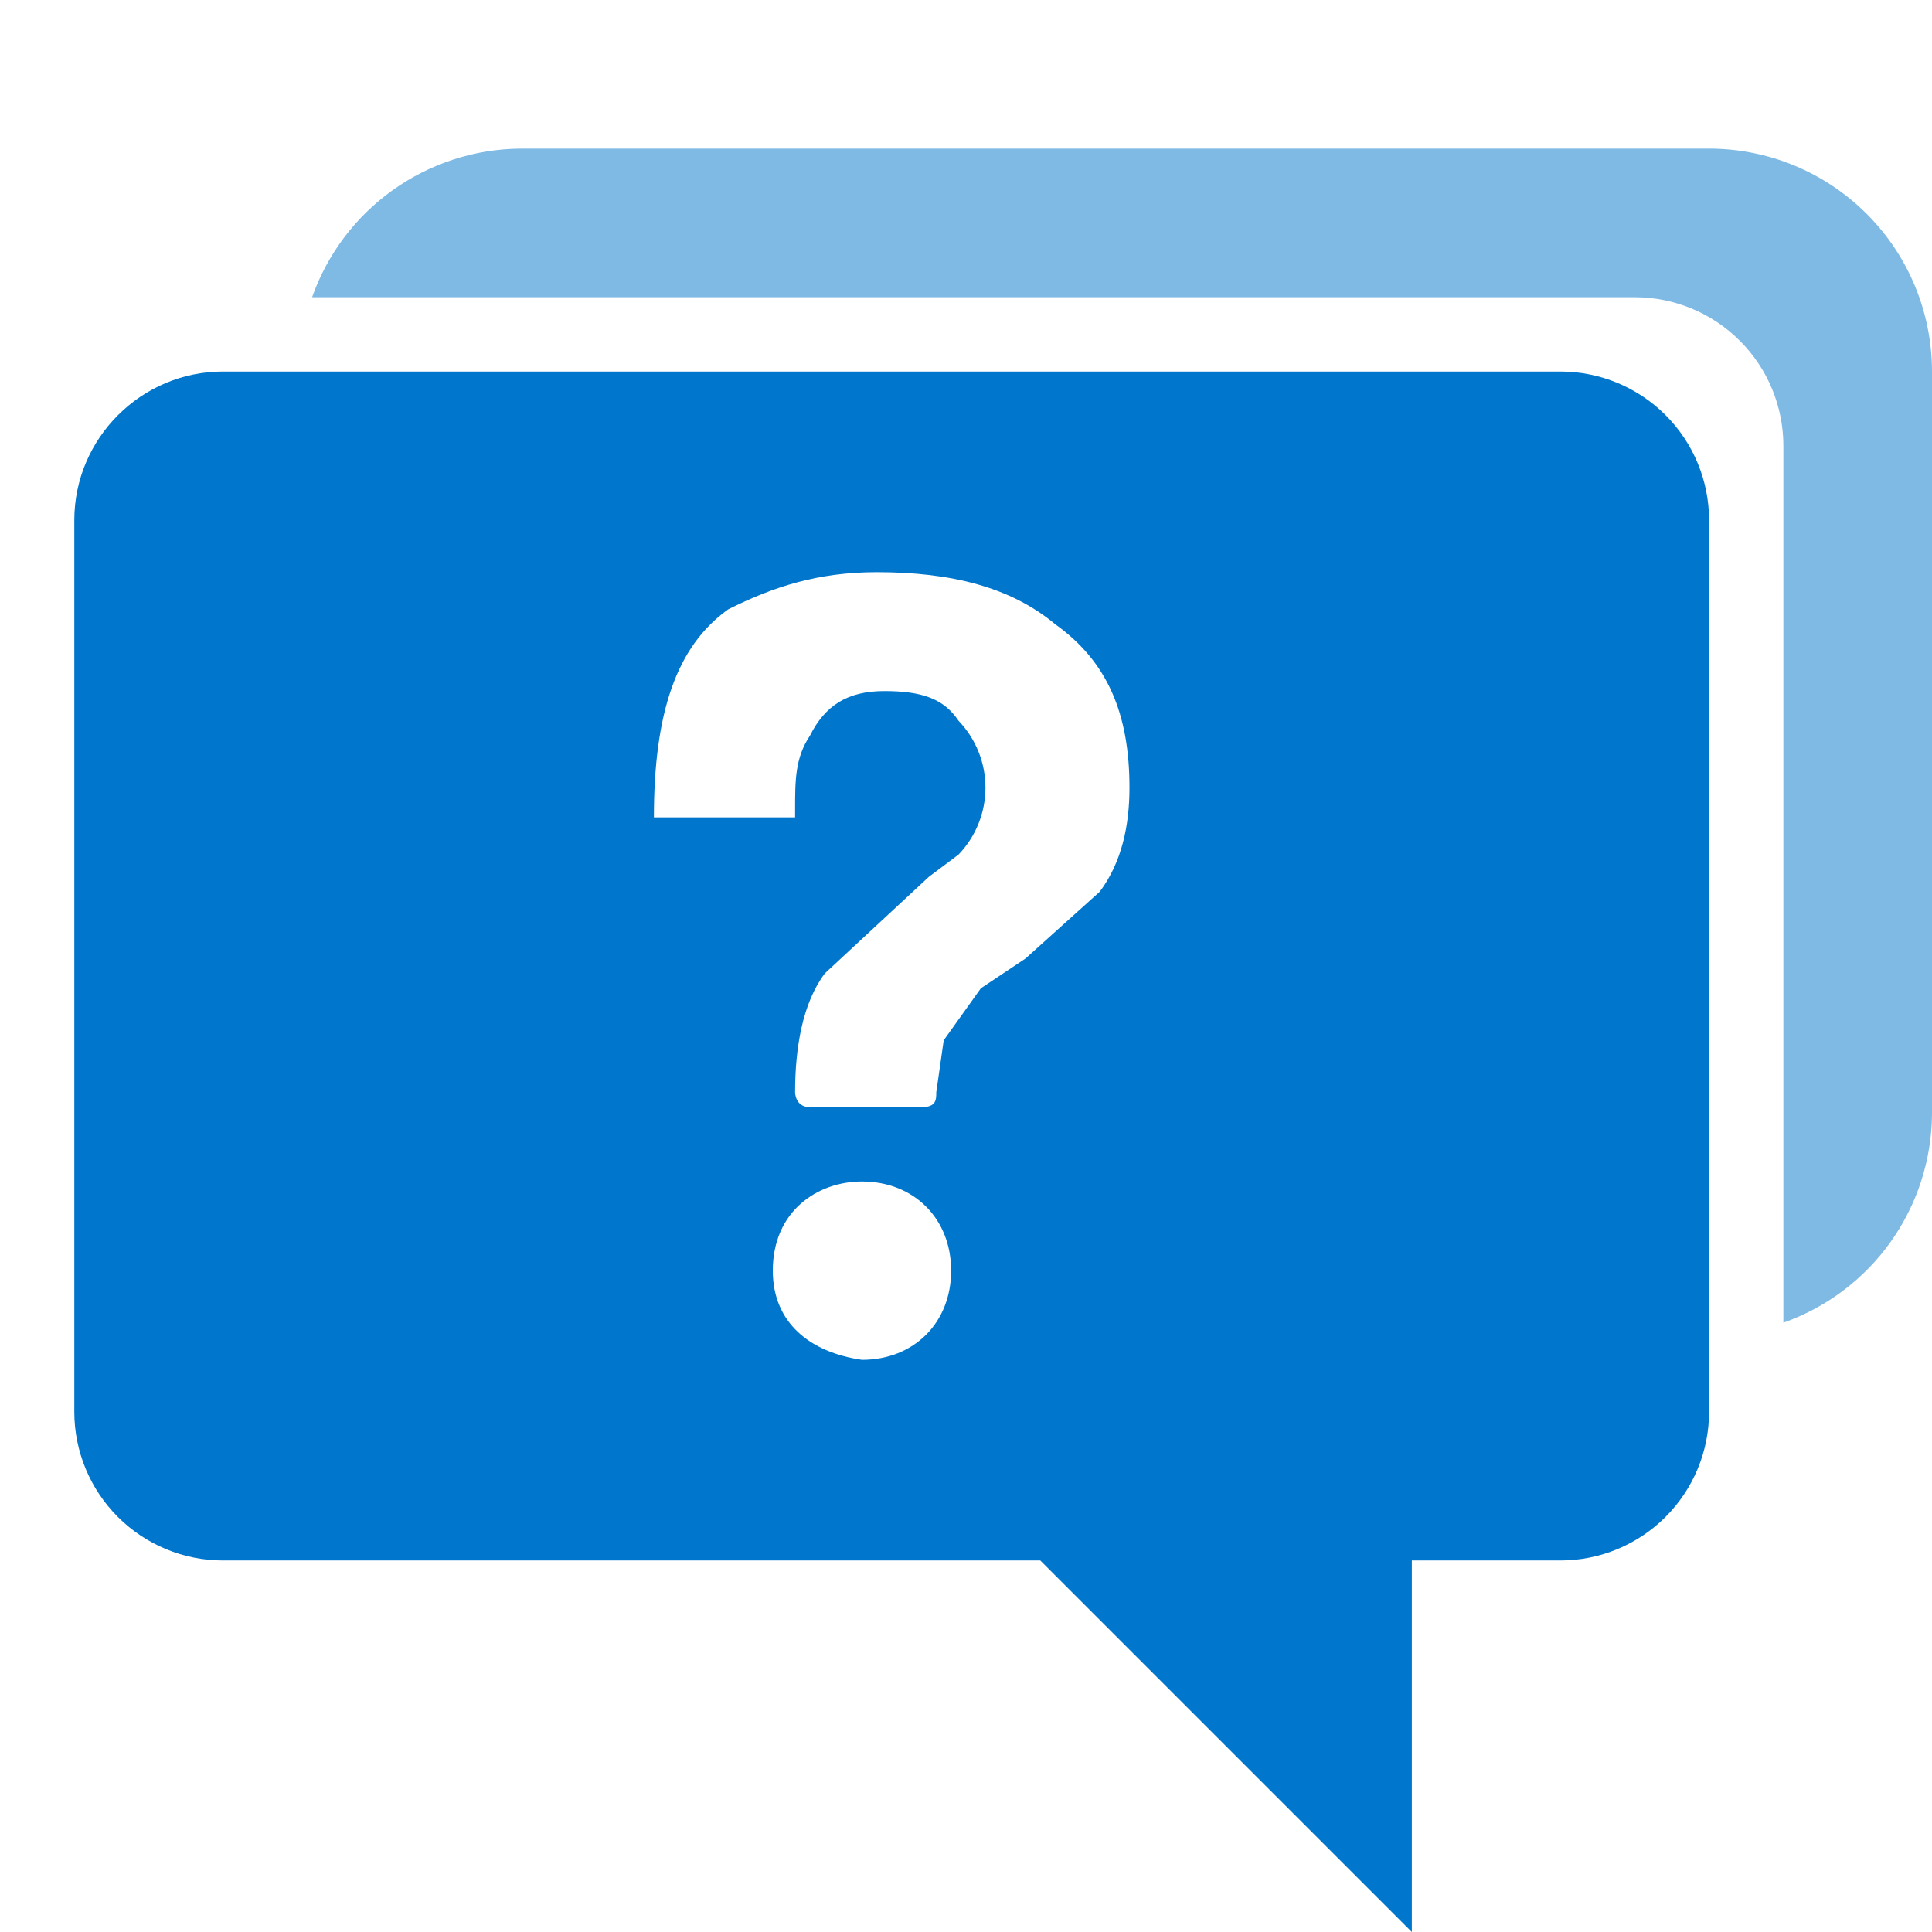<svg width="26" height="26" viewBox="0 0 26 26" fill="none" xmlns="http://www.w3.org/2000/svg">
<g id="Frame">
<path id="Vector" opacity="0.5" d="M4.2 4H22C22.531 4 23.039 4.211 23.414 4.586C23.79 4.961 24 5.47 24 6V17.8C24.581 17.595 25.084 17.216 25.442 16.715C25.799 16.214 25.994 15.616 26 15V5C26 4.204 25.684 3.441 25.122 2.879C24.559 2.316 23.796 2 23 2H7C6.385 2.006 5.786 2.201 5.285 2.559C4.784 2.916 4.405 3.42 4.2 4Z" fill="#0077CC"/>
<path id="Vector_2" d="M1 7C1 5.9 1.9 5 3 5H21C21.53 5 22.039 5.211 22.414 5.586C22.789 5.961 23 6.47 23 7V19C23 19.53 22.789 20.039 22.414 20.414C22.039 20.789 21.53 21 21 21H19V26L14 21H3C2.47 21 1.961 20.789 1.586 20.414C1.211 20.039 1 19.53 1 19V7ZM11.6 18.3C12.3 18.3 12.8 17.8 12.8 17.1C12.8 16.4 12.3 15.9 11.6 15.9C11 15.9 10.4 16.3 10.4 17.1C10.4 17.8 10.9 18.2 11.6 18.3ZM13.8 12.9L14.8 12C15.1 11.6 15.2 11.1 15.2 10.6C15.2 9.6 14.9 8.9 14.2 8.4C13.6 7.9 12.8 7.7 11.8 7.7C11 7.7 10.4 7.9 9.8 8.2C9.1 8.7 8.8 9.6 8.8 11H10.7V10.9C10.7 10.5 10.7 10.2 10.9 9.9C11.1 9.5 11.4 9.3 11.9 9.3C12.4 9.3 12.7 9.4 12.9 9.7C13.132 9.942 13.262 10.264 13.262 10.6C13.262 10.935 13.132 11.258 12.9 11.5L12.5 11.8L11.1 13.1C10.8 13.5 10.7 14.1 10.7 14.7C10.7 14.7 10.7 14.9 10.9 14.9H12.4C12.6 14.9 12.6 14.8 12.6 14.7L12.7 14L13.2 13.3L13.8 12.9Z" fill="#0077CC"/>
</g>
</svg>
